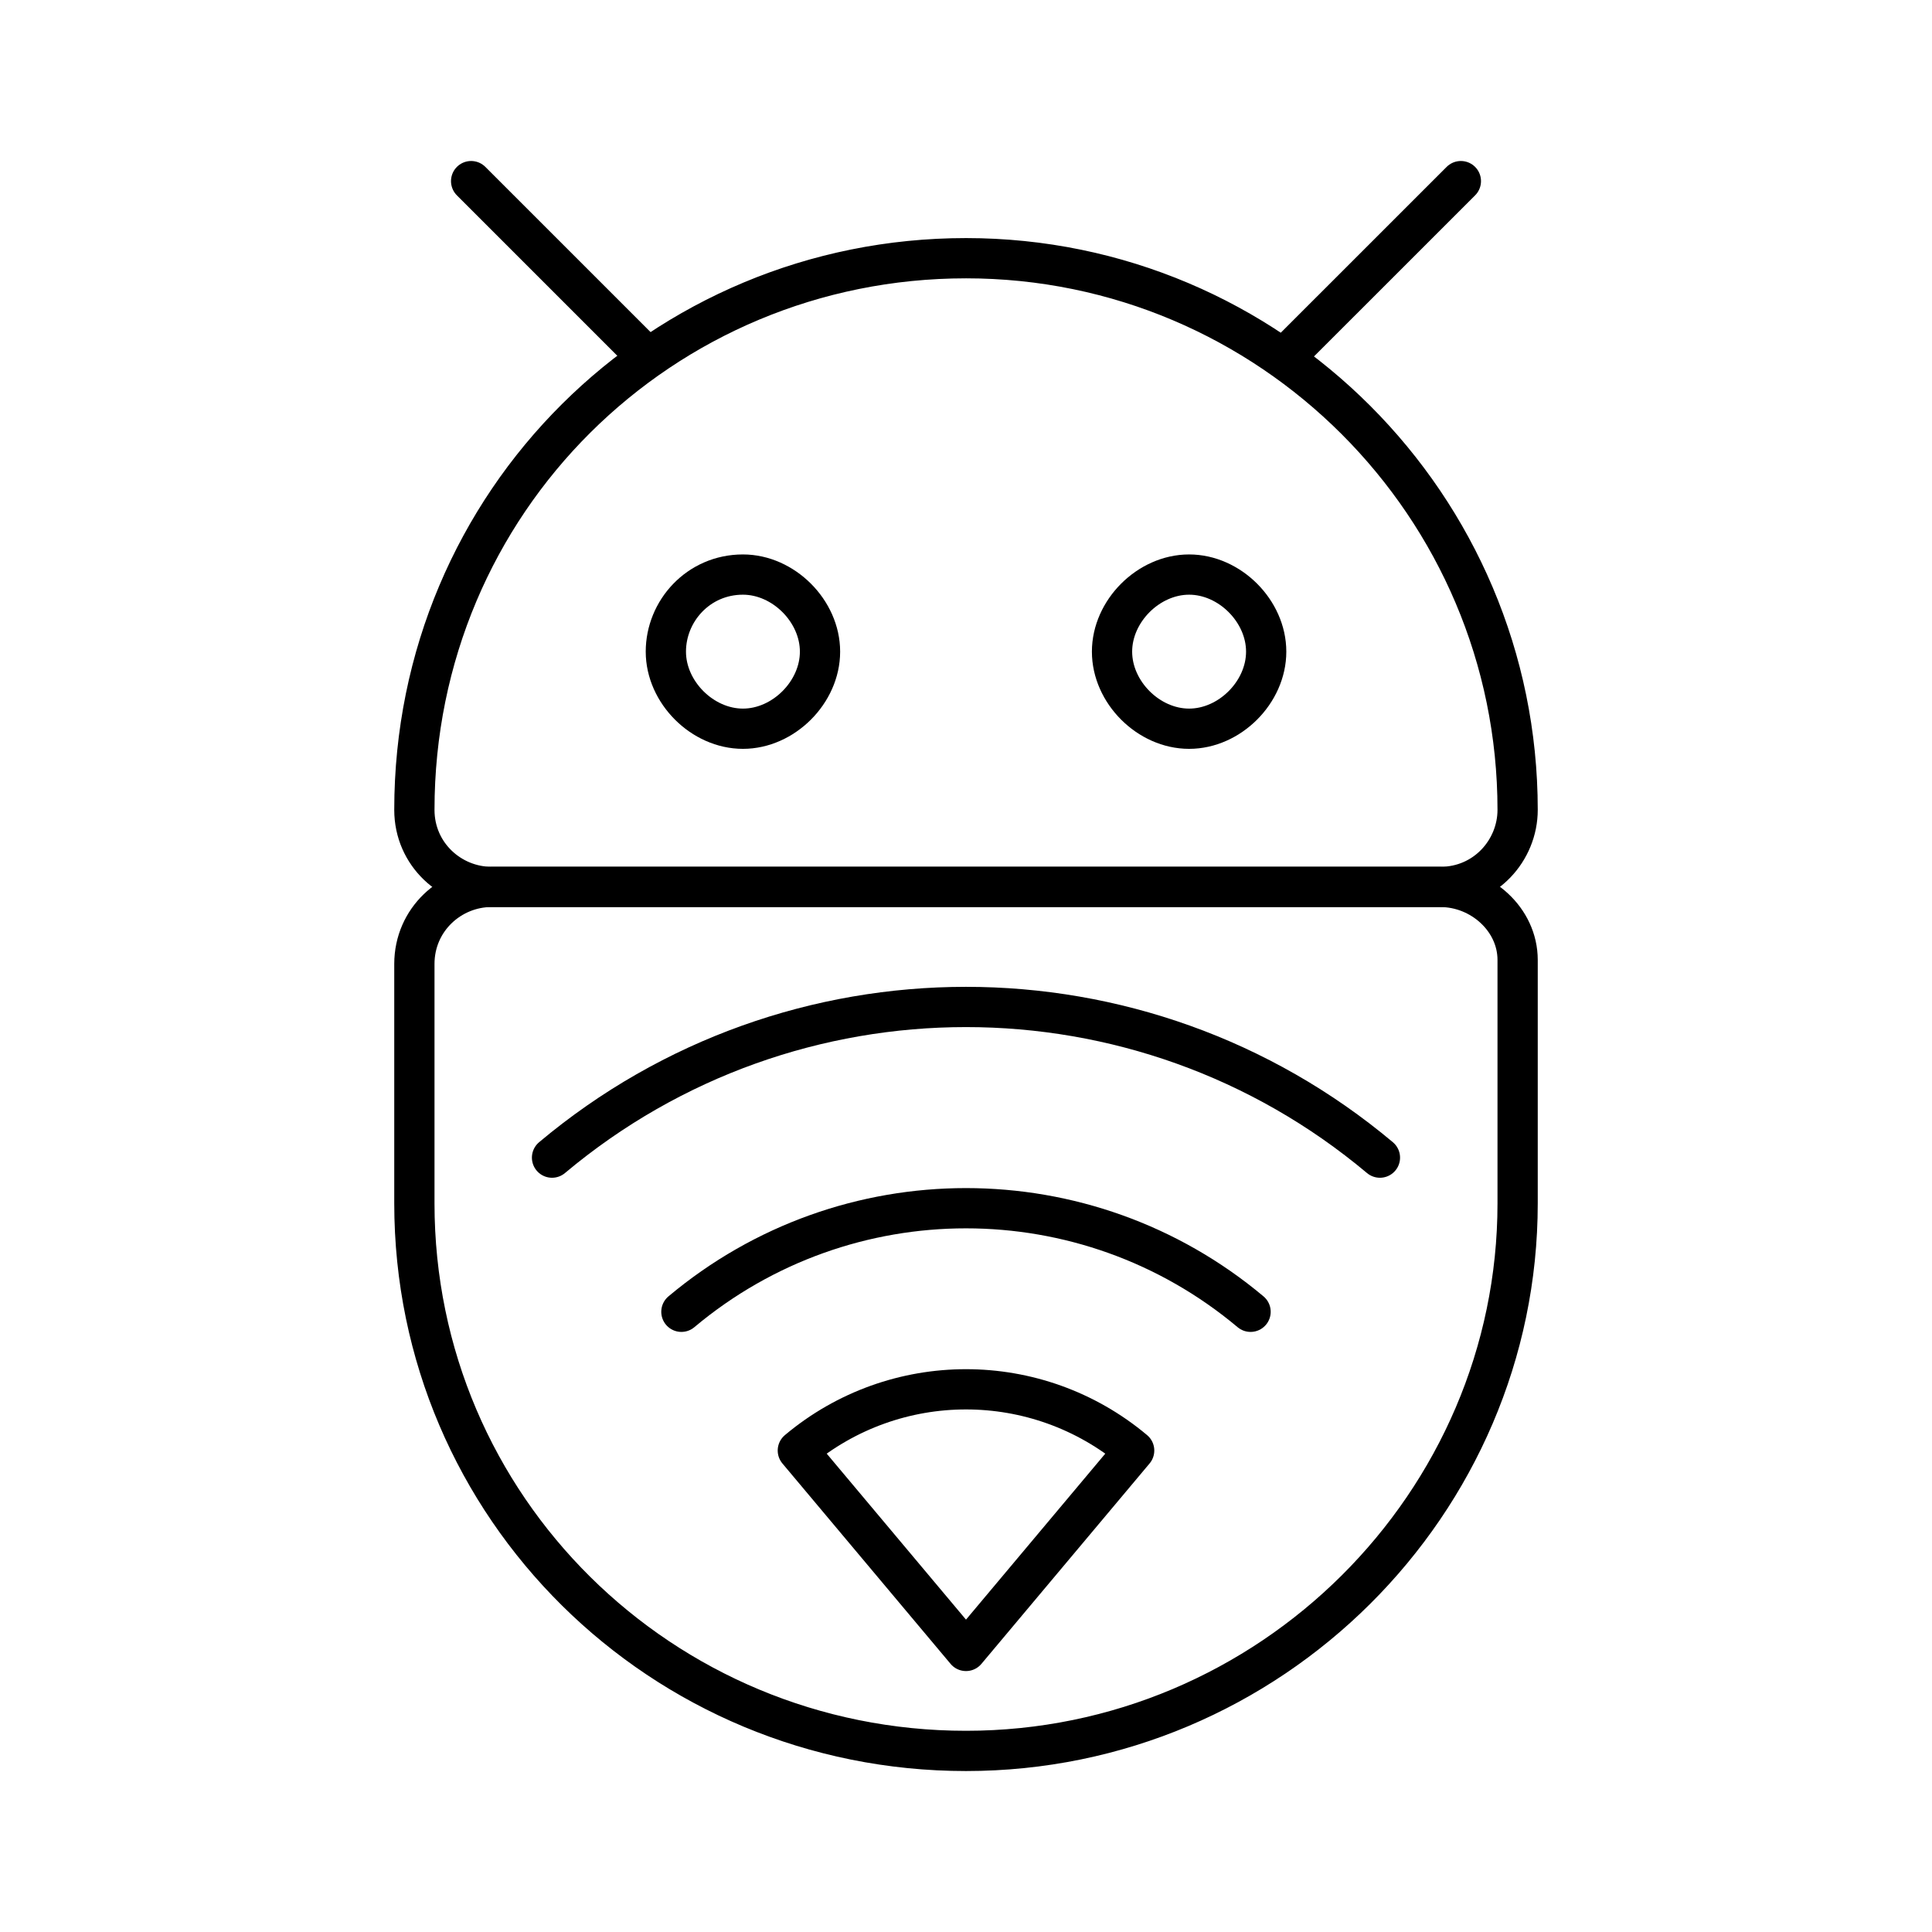 <?xml version="1.0" encoding="UTF-8"?><svg id="a" xmlns="http://www.w3.org/2000/svg" viewBox="0 0 48 48"><defs><style>.b{fill:none;stroke:#000;stroke-linecap:round;stroke-linejoin:round;}</style></defs><path class="b" d="M29.543,14.275c1.008,0,1.915.907,1.915,1.915s-.907,1.915-1.915,1.915-1.915-.907-1.915-1.915.907-1.915,1.915-1.915ZM18.458,14.275c1.008,0,1.915.907,1.915,1.915s-.907,1.915-1.915,1.915-1.915-.907-1.915-1.915.806-1.915,1.915-1.915Z"/><path class="b" d="M35.791,22.035H12.21c-1.008,0-1.915.806-1.915,1.915v5.946c0,7.558,6.147,13.605,13.705,13.605s13.705-6.147,13.705-13.605v-6.046c0-1.008-.907-1.814-1.915-1.814h0Z"/><path class="b" d="M24,6.415c7.558,0,13.705,6.147,13.705,13.705,0,1.008-.806,1.915-1.915,1.915H12.21c-1.008,0-1.915-.806-1.915-1.915,0-7.659,6.147-13.705,13.705-13.705h0Z"/><line class="b" x1="11.705" y1="4.5" x2="15.938" y2="8.733"/><line class="b" x1="36.295" y1="4.5" x2="31.961" y2="8.833"/><path class="b" d="M13.715,28.761c5.948-4.991,14.621-4.991,20.569,0"/><path class="b" d="M16.929,32.591c4.089-3.431,10.052-3.431,14.141,0"/><path class="b" d="M19.822,36.038c2.416-2.028,5.94-2.028,8.356,0l-4.178,4.979-4.178-4.979Z"/></svg>